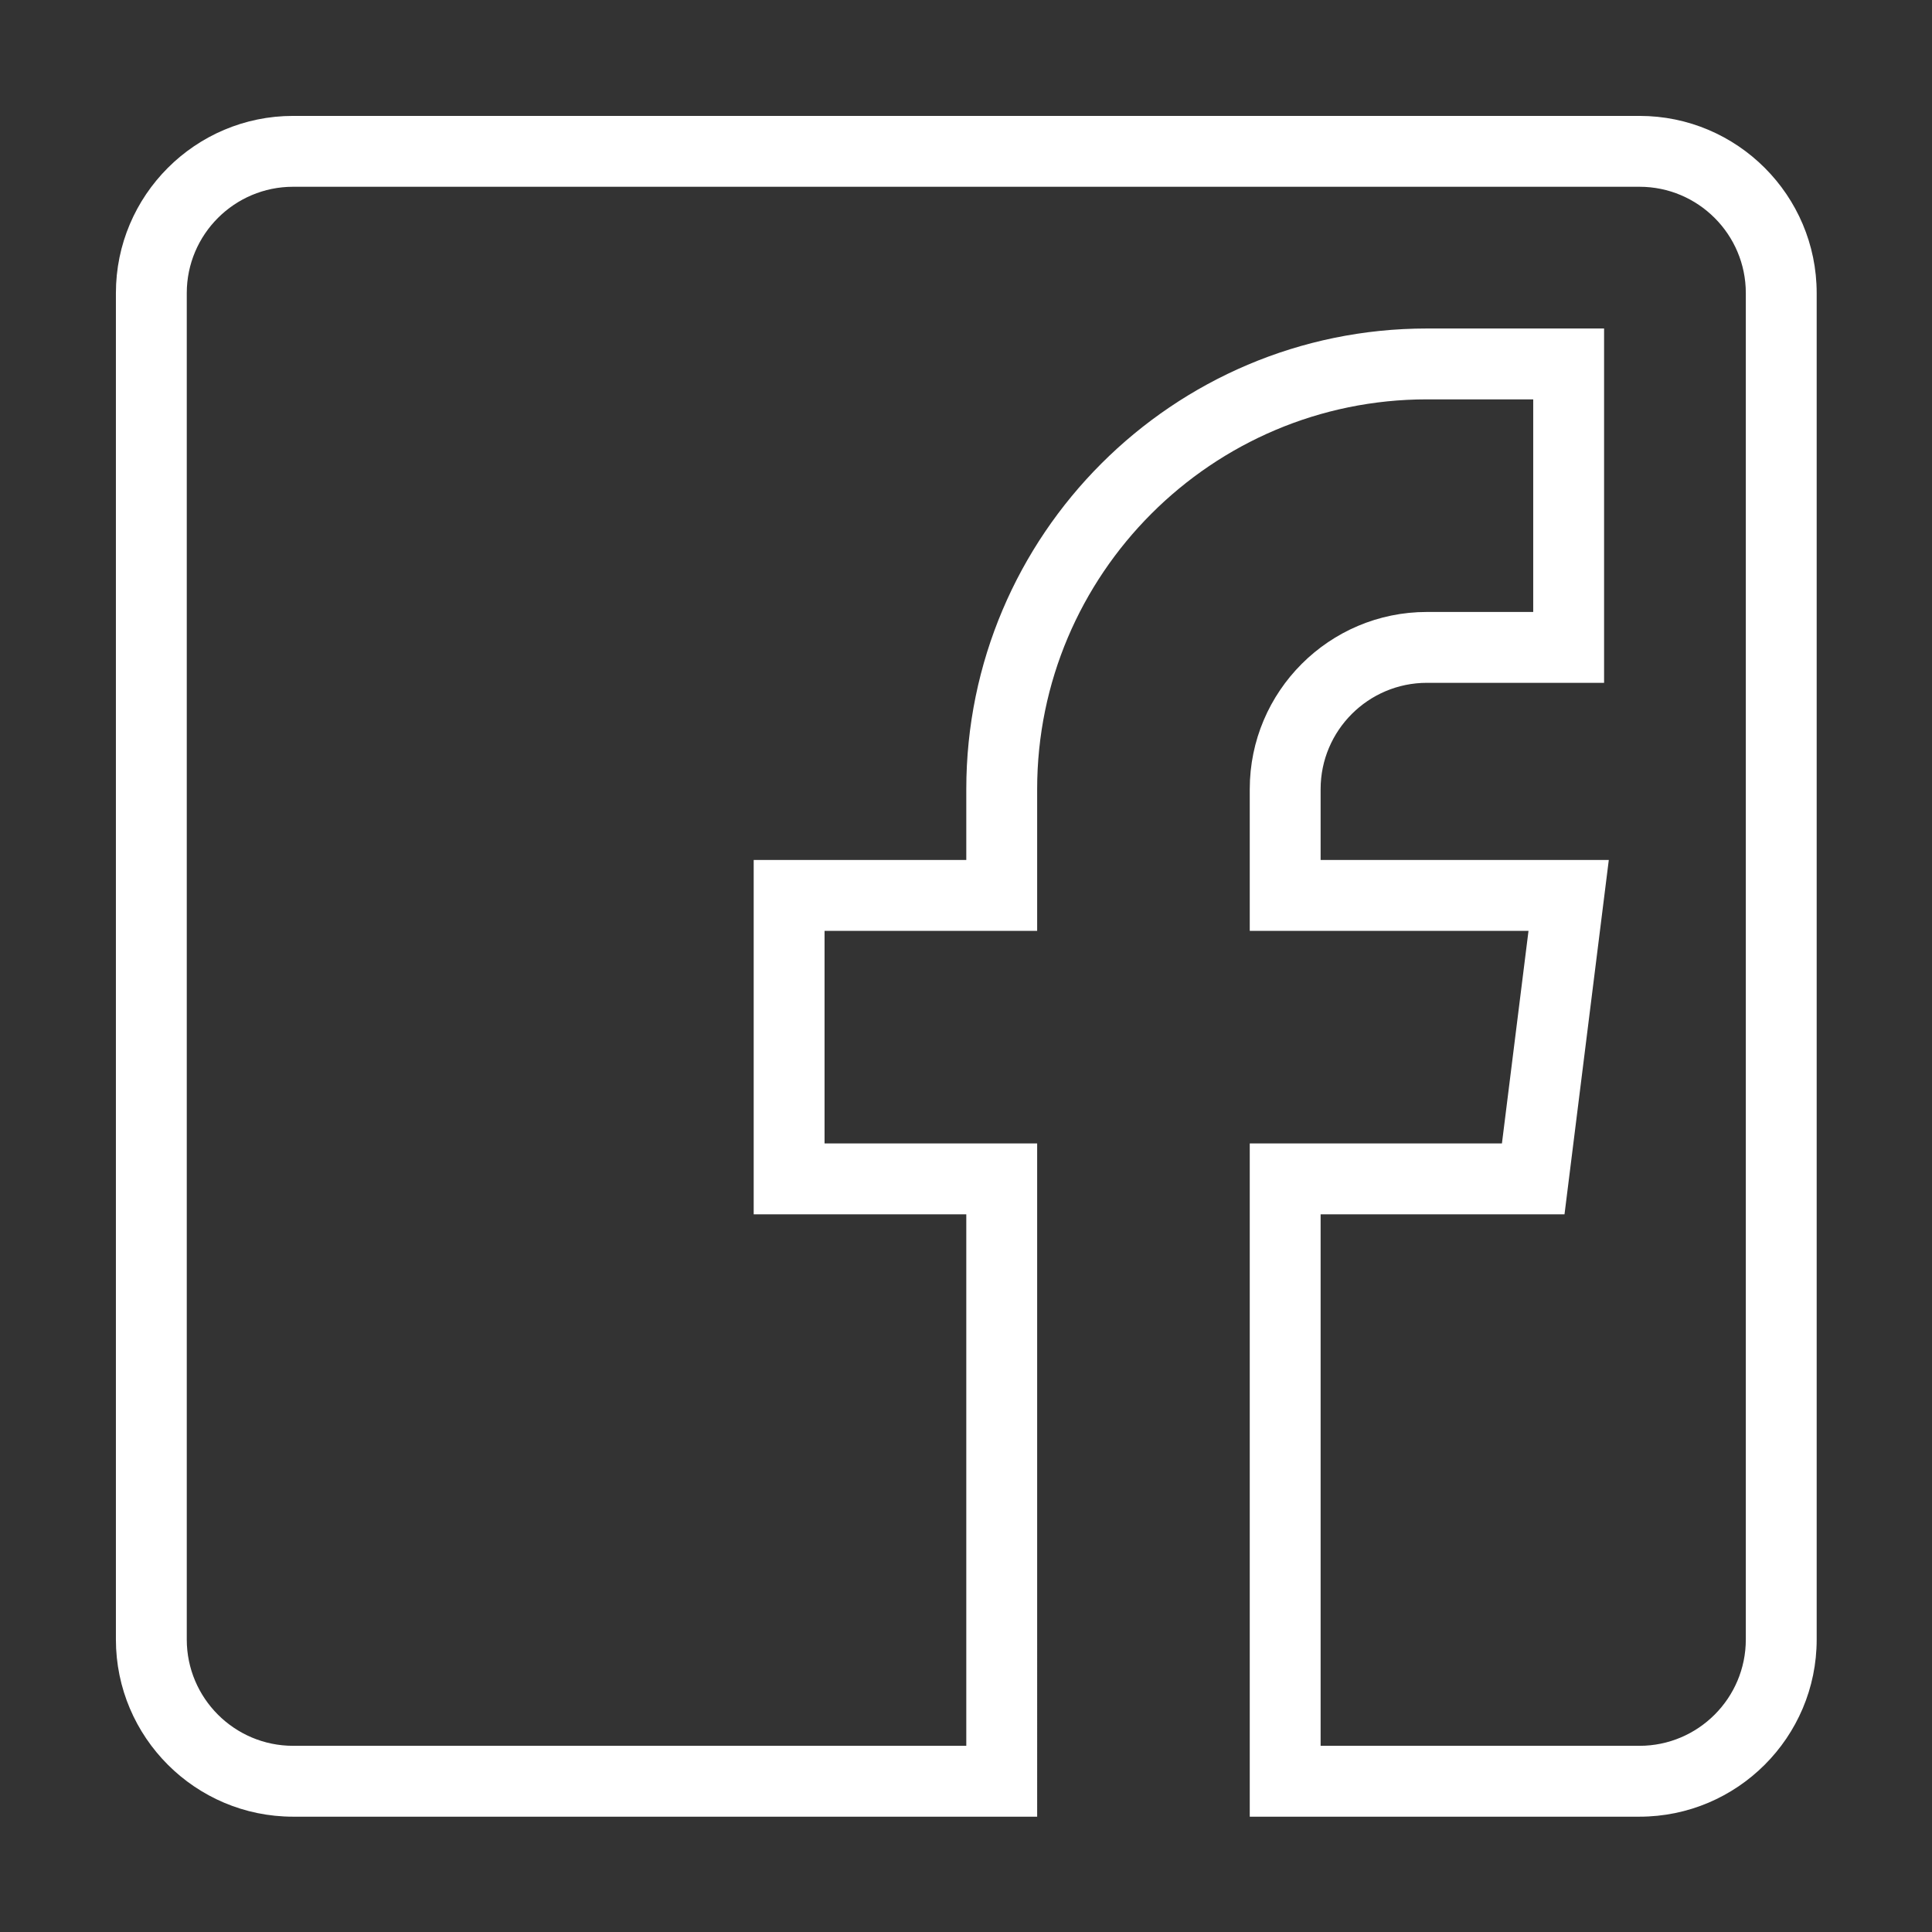 <svg id="SvgjsSvg1018" width="288" height="288" xmlns="http://www.w3.org/2000/svg" version="1.1" xmlns:xlink="http://www.w3.org/1999/xlink" xmlns:svgjs="http://svgjs.com/svgjs"><rect width="100%" height="100%" fill="#333333" stroke="none"/><defs id="SvgjsDefs1019"></defs><g id="SvgjsG1020" transform="matrix(0.917,0,0,0.917,11.995,11.995)"><svg xmlns="http://www.w3.org/2000/svg" viewBox="0 0 50 50" width="288" height="288"><path d="M44 1H6C3.243 1 1 3.243 1 6v38c0 2.757 2.243 5 5 5h21V30h-6v-6h6v-4c0-6.065 4.935-11 11-11h3v6h-3c-2.757 0-5 2.243-5 5v4h7.867l-.75 6H33v19h11c2.757 0 5-2.243 5-5V6c0-2.757-2.243-5-5-5zm3 43c0 1.654-1.346 3-3 3h-9V32h6.883l1.25-10H35v-2c0-1.654 1.346-3 3-3h5V7h-5c-7.168 0-13 5.832-13 13v2h-6v10h6v15H6c-1.654 0-3-1.346-3-3V6c0-1.654 1.346-3 3-3h38c1.654 0 3 1.346 3 3v38z" fill="#ffffff" class="color000 svgShape"></path></svg></g></svg>